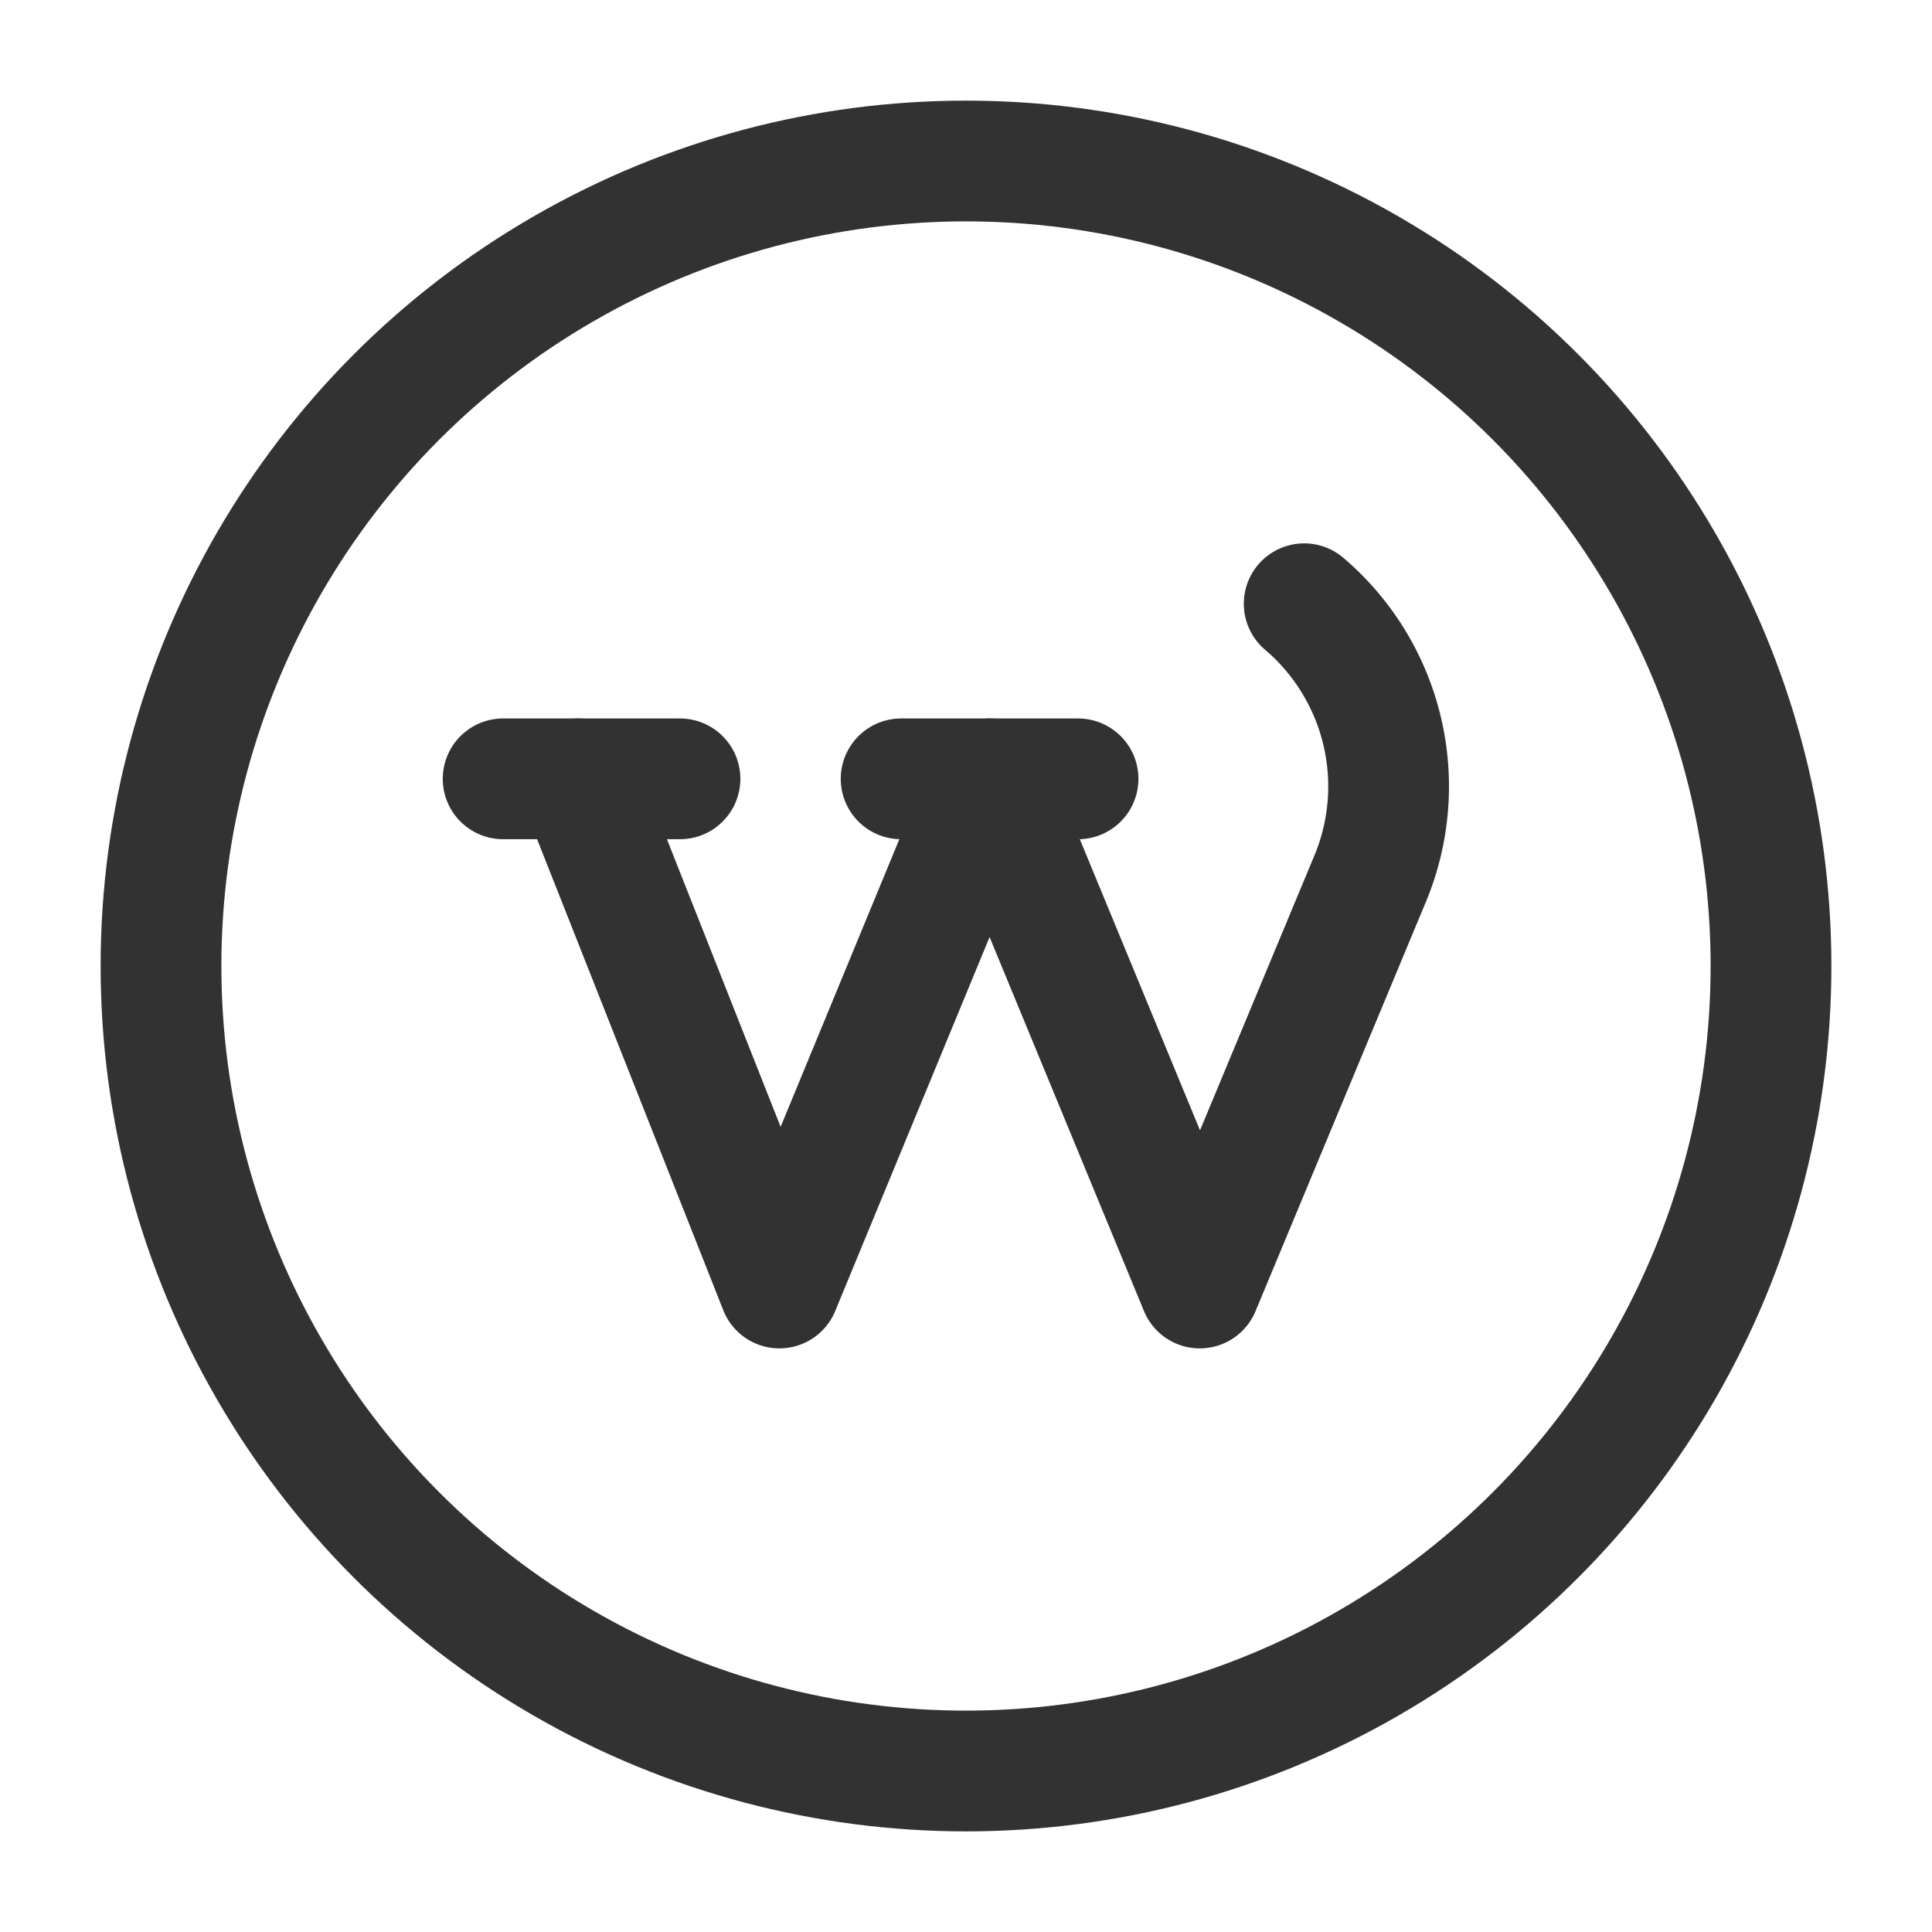 <svg xmlns="http://www.w3.org/2000/svg" viewBox="0 0 24 24"><circle cx="12" cy="12" r="10" fill="none" stroke="#323232" stroke-linecap="round" stroke-linejoin="round" stroke-width="1.5"/><line x1="8.447" y1="9.675" x2="6.25" y2="9.675" fill="none" stroke="#323232" stroke-linecap="round" stroke-linejoin="round" stroke-width="1.5"/><line x1="13.392" y1="9.675" x2="11.194" y2="9.675" fill="none" stroke="#323232" stroke-linecap="round" stroke-linejoin="round" stroke-width="1.5"/><path d="M16.201,7.5h0a2.979,2.979,0,0,1,.82,3.414L14.904,16,12.293,9.675,9.682,16l-2.5-6.325" fill="none" stroke="#323232" stroke-linecap="round" stroke-linejoin="round" stroke-width="1.5"/></svg>